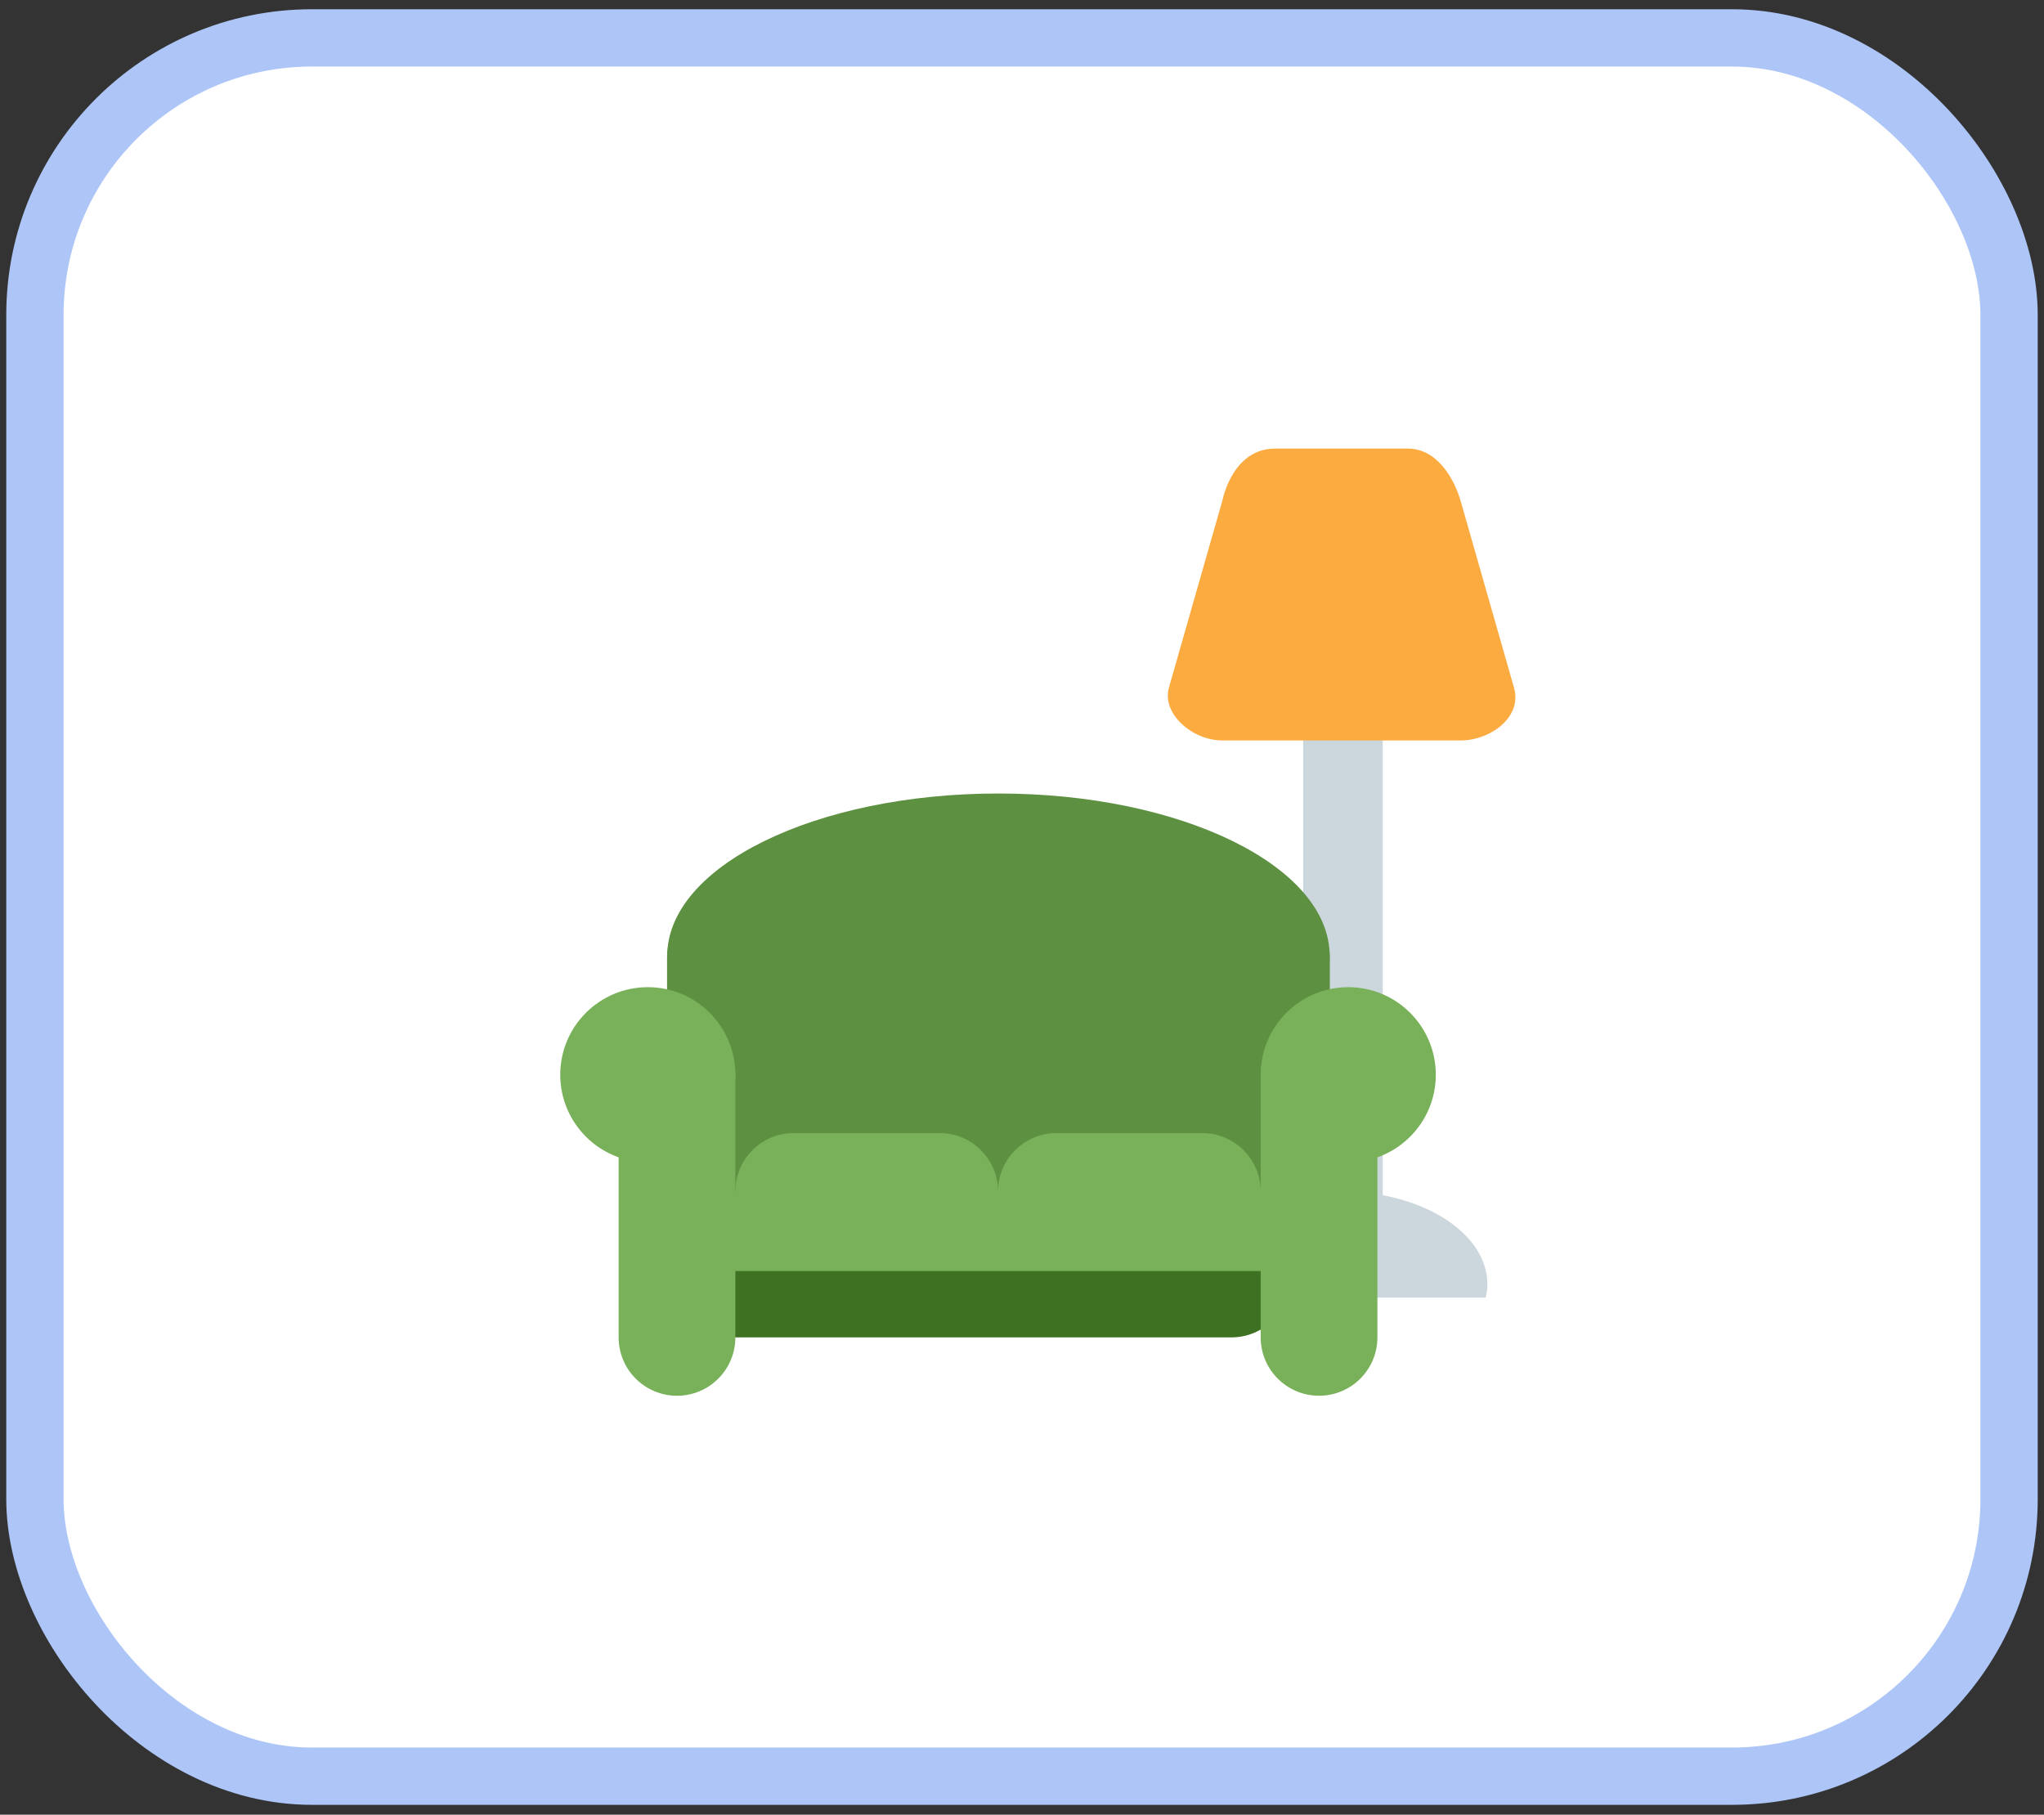 <svg width="107" height="95" viewBox="0 0 107 95" fill="none" xmlns="http://www.w3.org/2000/svg">
<rect x="0" y="0" width="107" height="95" fill="#333333" stroke="none"/>
<rect x="1.828" y="1.984" width="103.343" height="91" rx="14.5" fill="white" stroke="#ADC6F7" stroke-width="3"/>
<path d="M72.384 64.457C72.384 65.606 71.451 66.54 70.301 66.54C69.151 66.54 68.217 65.606 68.217 64.457V31.123C68.217 29.971 69.151 29.04 70.301 29.04C71.451 29.04 72.384 29.971 72.384 31.123V64.457Z" fill="#CCD6DD"/>
<path d="M77.776 67.929C77.827 67.701 77.862 67.47 77.862 67.234C77.862 64.549 74.441 62.373 70.223 62.373C66.005 62.373 62.584 64.549 62.584 67.234C62.584 67.47 62.619 67.701 62.67 67.929H77.776Z" fill="#CCD6DD"/>
<path d="M79.251 35.984C79.715 37.547 78.007 38.762 76.473 38.762H63.973C62.44 38.762 60.791 37.373 61.195 35.984L63.973 26.262C64.32 24.756 65.218 23.484 66.751 23.484H73.695C75.23 23.484 76.126 25.046 76.473 26.262L79.251 35.984Z" fill="#FCAB40"/>
<path d="M69.615 63.902C69.615 65.59 68.202 66.957 66.46 66.957H38.073C36.331 66.957 34.919 65.59 34.919 63.902V50.152C34.919 48.465 36.331 47.097 38.073 47.097H66.46C68.202 47.097 69.615 48.465 69.615 50.152V63.902Z" fill="#5D9040"/>
<path d="M67.523 66.956C67.523 68.644 66.155 70.012 64.467 70.012H38.495C36.807 70.012 35.44 68.644 35.44 66.956V65.429C35.44 63.741 36.807 62.373 38.495 62.373H64.467C66.155 62.373 67.523 63.741 67.523 65.429V66.956Z" fill="#3F7123"/>
<path d="M52.267 58.554C61.843 58.554 69.606 54.745 69.606 50.047C69.606 45.348 61.843 41.54 52.267 41.54C42.691 41.54 34.928 45.348 34.928 50.047C34.928 54.745 42.691 58.554 52.267 58.554Z" fill="#5D9040"/>
<path d="M38.495 56.264C38.495 58.794 36.442 60.847 33.911 60.847C31.381 60.847 29.328 58.794 29.328 56.264C29.328 53.73 31.381 51.679 33.911 51.679C36.444 51.679 38.495 53.73 38.495 56.264Z" fill="#78B159"/>
<path d="M38.495 70.012C38.495 71.7 37.127 73.068 35.439 73.068C33.752 73.068 32.384 71.7 32.384 70.012V56.264C32.384 54.576 33.752 53.208 35.439 53.208C37.127 53.208 38.495 54.576 38.495 56.264V70.012ZM65.995 56.264C65.995 58.794 68.046 60.847 70.579 60.847C73.108 60.847 75.162 58.794 75.162 56.264C75.162 53.731 73.108 51.679 70.579 51.679C68.048 51.679 65.995 53.73 65.995 56.264Z" fill="#78B159"/>
<path d="M65.995 70.012C65.995 71.699 67.362 73.067 69.049 73.067C70.737 73.067 72.105 71.699 72.105 70.012V56.263C72.105 54.576 70.737 53.208 69.049 53.208C67.362 53.208 65.995 54.576 65.995 56.263V70.012ZM52.245 62.373C52.245 64.06 50.877 65.428 49.189 65.428H41.55C39.863 65.428 38.495 64.06 38.495 62.373C38.495 60.685 39.863 59.317 41.55 59.317H49.189C50.877 59.317 52.245 60.685 52.245 62.373ZM65.995 62.373C65.995 64.06 64.627 65.428 62.939 65.428H55.3C53.613 65.428 52.245 64.06 52.245 62.373C52.245 60.685 53.613 59.317 55.3 59.317H62.939C64.627 59.317 65.995 60.685 65.995 62.373Z" fill="#78B159"/>
<path d="M37.662 62.373H66.829V66.54H37.662V62.373Z" fill="#78B159"/>
</svg>
